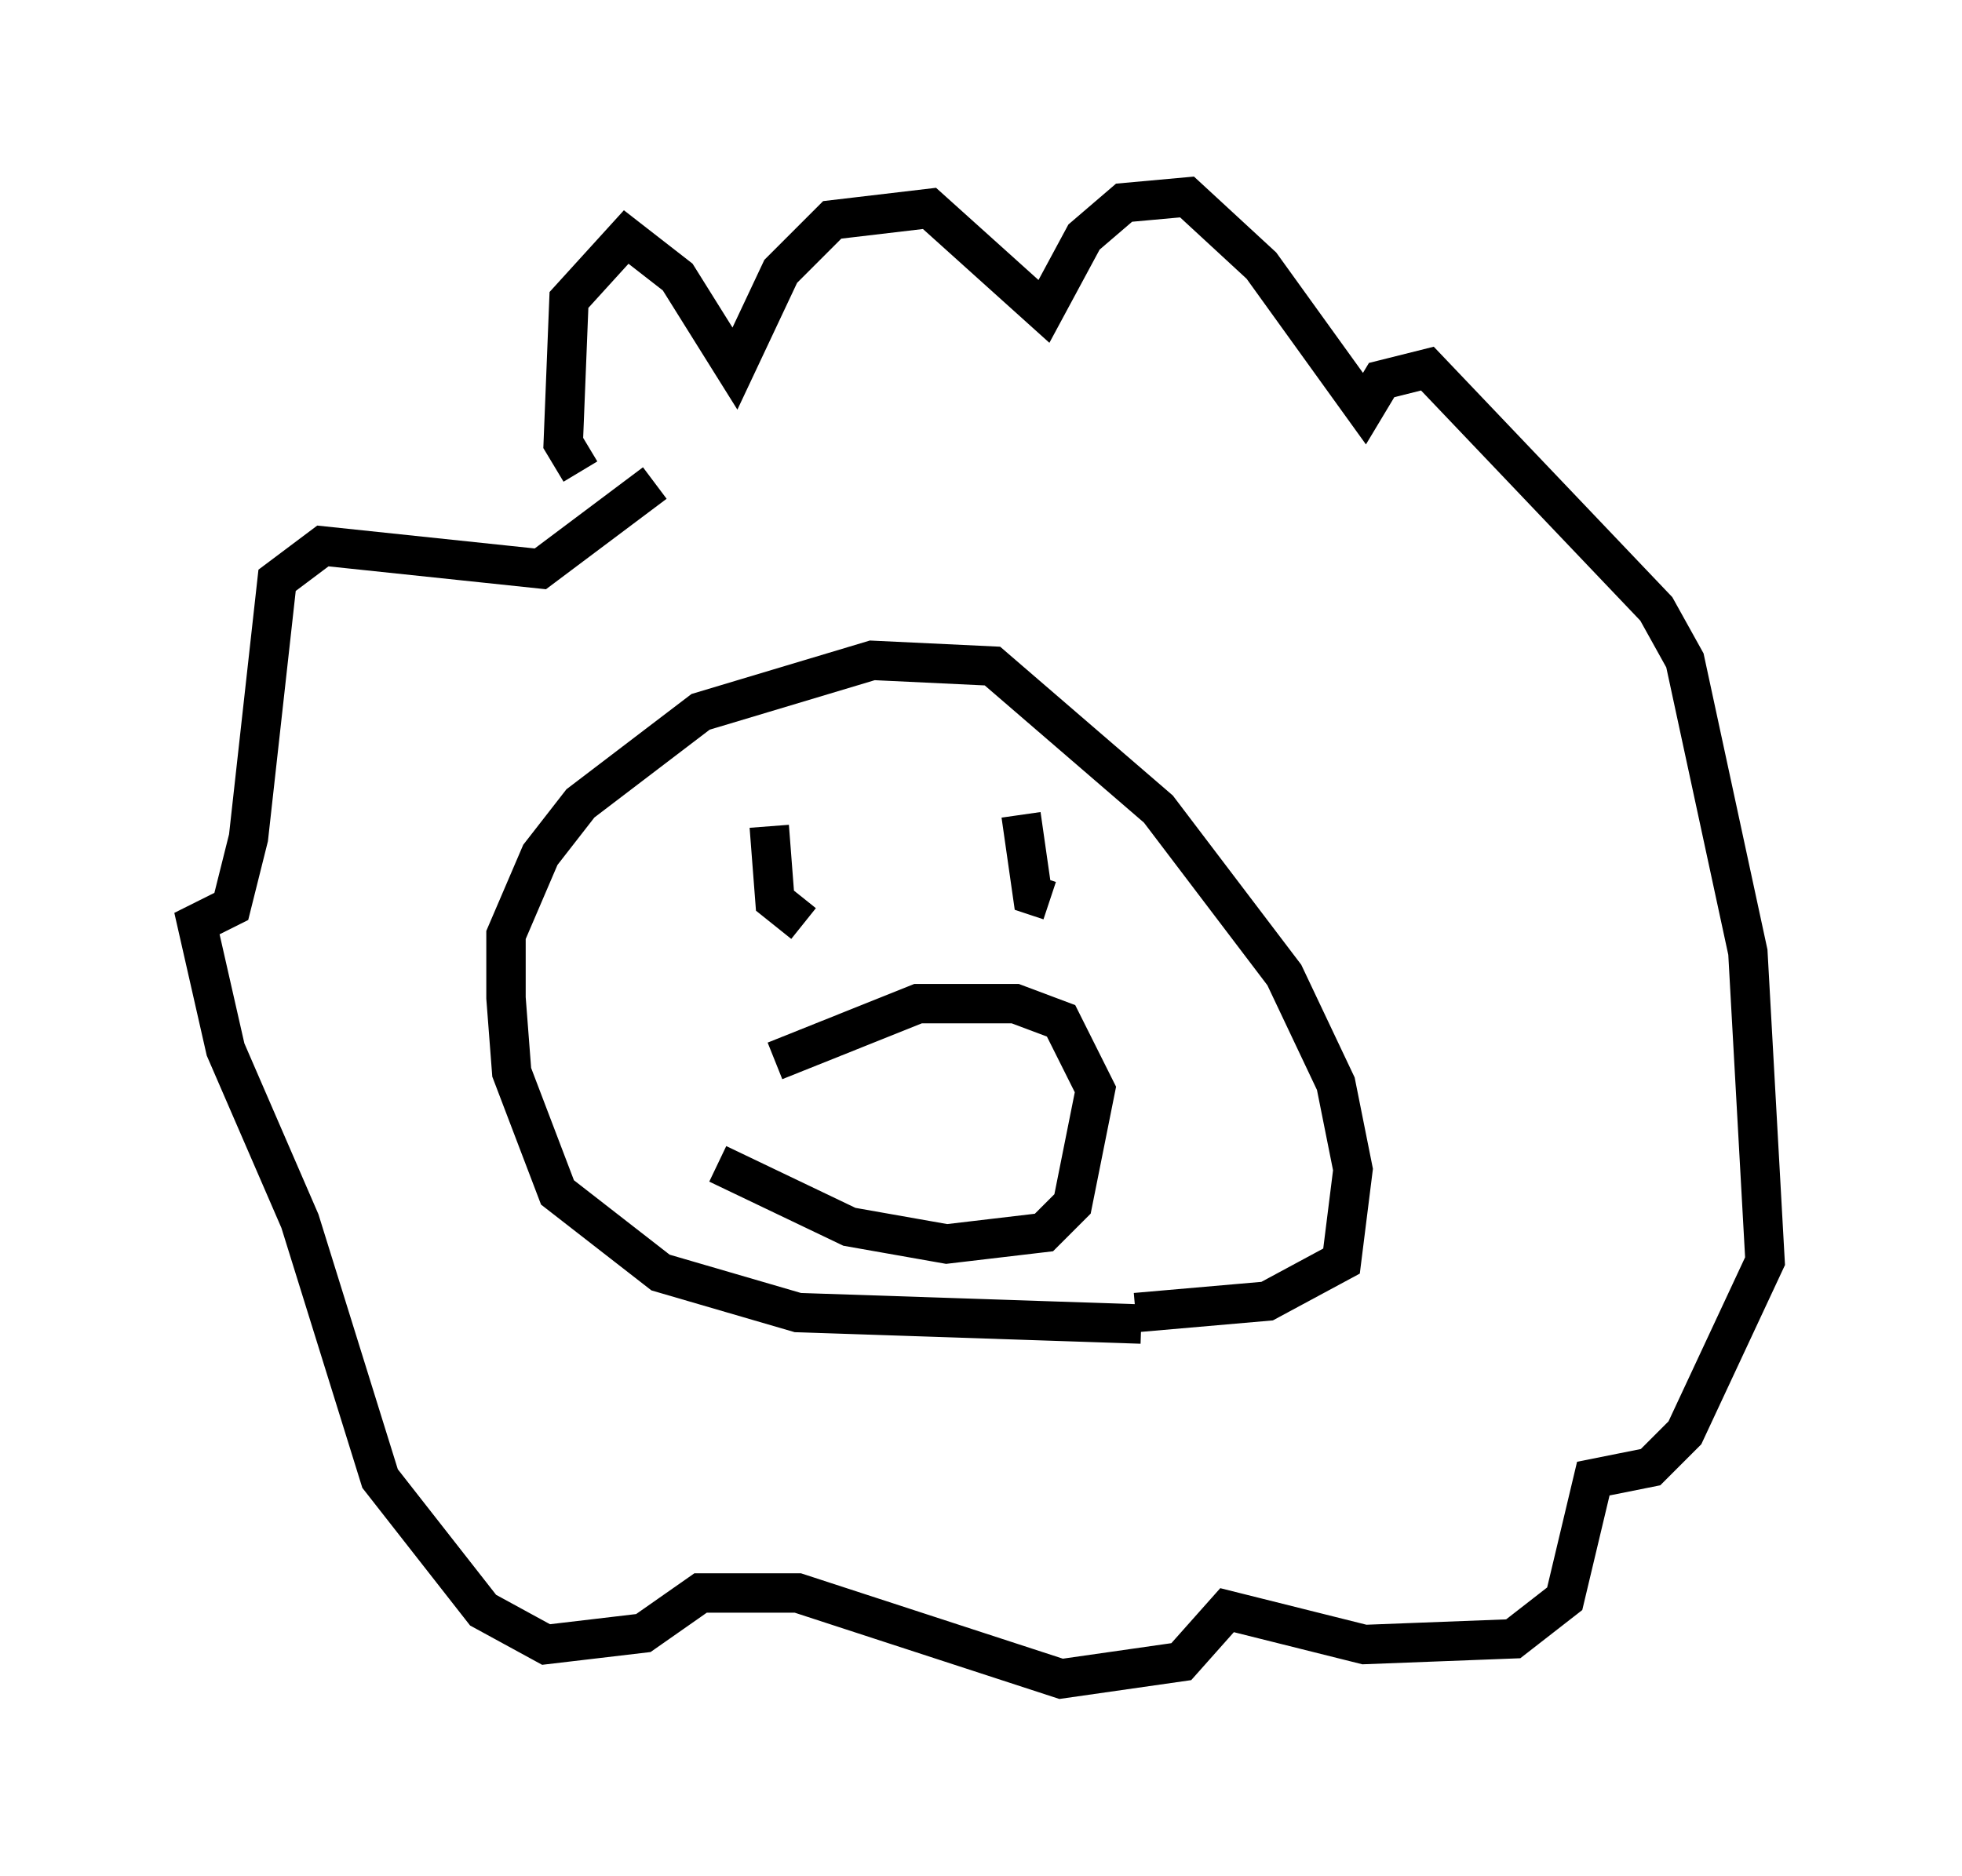 <?xml version="1.0" encoding="utf-8" ?>
<svg baseProfile="full" height="47.62" version="1.1" width="49.799" xmlns="http://www.w3.org/2000/svg" xmlns:ev="http://www.w3.org/2001/xml-events" xmlns:xlink="http://www.w3.org/1999/xlink"><defs /><rect fill="white" height="47.62" width="49.799" x="0" y="0" /><path d="M32.307, 32.598 m-3.341, 1.017 l-8.715, -0.291 -3.486, -1.017 l-2.615, -2.034 -1.162, -3.05 l-0.145, -1.888 0.0, -1.598 l0.872, -2.034 1.017, -1.307 l3.05, -2.324 4.358, -1.307 l3.05, 0.145 4.212, 3.631 l3.196, 4.212 1.307, 2.76 l0.436, 2.179 -0.291, 2.324 l-1.888, 1.017 -3.341, 0.291 m-14.089, -21.352 l-0.436, -0.726 0.145, -3.631 l1.453, -1.598 1.307, 1.017 l1.453, 2.324 1.162, -2.469 l1.307, -1.307 2.469, -0.291 l2.905, 2.615 1.017, -1.888 l1.017, -0.872 1.598, -0.145 l1.888, 1.743 2.615, 3.631 l0.436, -0.726 1.162, -0.291 l5.81, 6.101 0.726, 1.307 l1.598, 7.408 0.436, 7.844 l-2.034, 4.358 -0.872, 0.872 l-1.453, 0.291 -0.726, 3.05 l-1.307, 1.017 -3.777, 0.145 l-3.486, -0.872 -1.162, 1.307 l-3.05, 0.436 -6.682, -2.179 l-2.469, 0.0 -1.453, 1.017 l-2.469, 0.291 -1.598, -0.872 l-2.615, -3.341 -2.034, -6.536 l-1.888, -4.358 -0.726, -3.196 l0.872, -0.436 0.436, -1.743 l0.726, -6.536 1.162, -0.872 l5.52, 0.581 2.905, -2.179 m2.905, 8.715 l0.145, 1.888 0.726, 0.581 m5.52, -2.76 l0.291, 2.034 0.436, 0.145 m-8.425, 6.682 l3.341, 1.598 2.469, 0.436 l2.469, -0.291 0.726, -0.726 l0.581, -2.905 -0.872, -1.743 l-1.162, -0.436 -2.469, 0.0 l-3.631, 1.453 " fill="none" stroke="black" stroke-width="1" /></svg>